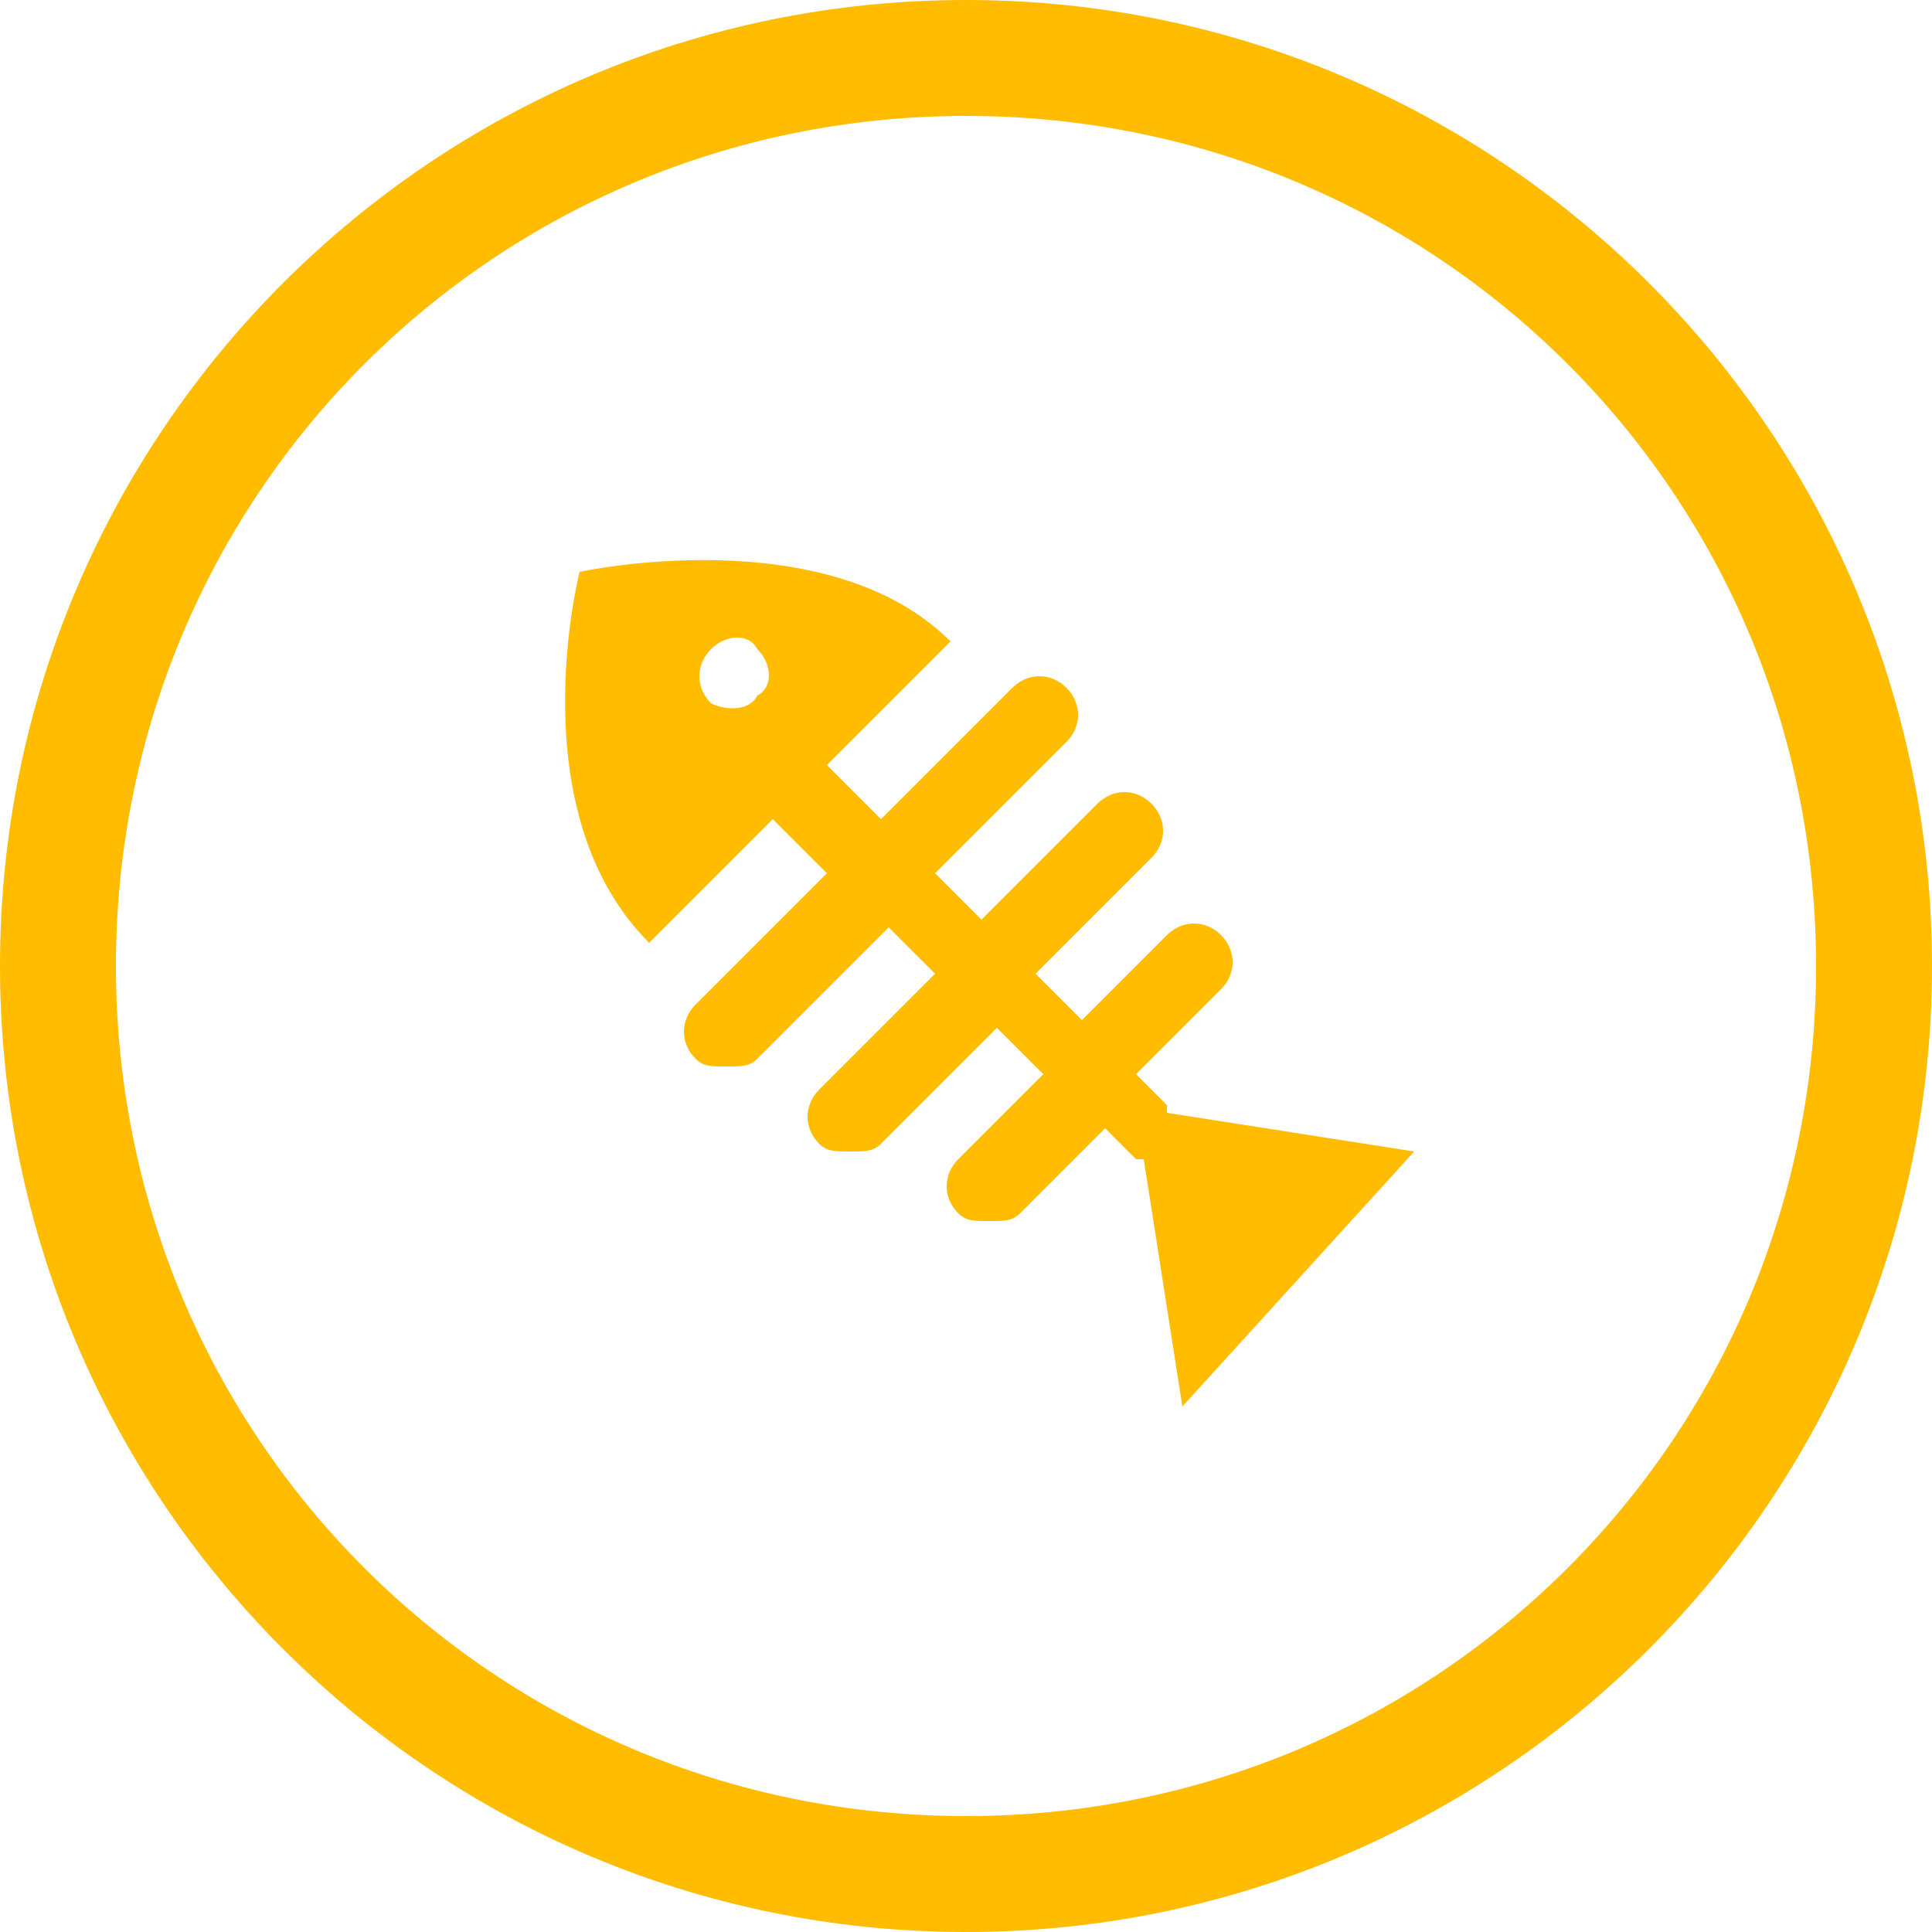 <?xml version="1.0" encoding="utf-8"?>
<!-- Generator: Adobe Illustrator 24.3.0, SVG Export Plug-In . SVG Version: 6.00 Build 0)  -->
<svg version="1.1" id="Ebene_1" xmlns="http://www.w3.org/2000/svg" xmlns:xlink="http://www.w3.org/1999/xlink" x="0px" y="0px"
	 viewBox="0 0 25 25" style="enable-background:new 0 0 25 25;" xml:space="preserve">
<style type="text/css">
	.st0{fill:none;}
	.st1{fill:#FFBC00;}
</style>
<g id="Gruppe_21006" transform="translate(-36 -1133)">
	<g id="Ellipse_2456" transform="translate(36 1133)">
		<g>
			<circle class="st0" cx="12.5" cy="12.5" r="12.5"/>
		</g>
		<g>
			<path class="st1" d="M12.5,25C5.6,25,0,19.4,0,12.5S5.6,0,12.5,0S25,5.6,25,12.5S19.4,25,12.5,25z M12.5,1.5c-6.1,0-11,4.9-11,11
				s4.9,11,11,11s11-4.9,11-11S18.6,1.5,12.5,1.5z"/>
		</g>
	</g>
	<path class="st1" d="M54.3,1147.9l-3.2-0.5c0,0,0,0,0-0.1l-0.4-0.4l1.1-1.1c0.2-0.2,0.2-0.5,0-0.7s-0.5-0.2-0.7,0l-1.1,1.1
		l-0.6-0.6l1.5-1.5c0.2-0.2,0.2-0.5,0-0.7s-0.5-0.2-0.7,0l-1.5,1.5l-0.6-0.6l1.7-1.7c0.2-0.2,0.2-0.5,0-0.7s-0.5-0.2-0.7,0l-1.7,1.7
		l-0.7-0.7l1.6-1.6c-1.6-1.6-4.8-0.9-4.8-0.9s-0.8,3.1,0.9,4.8l1.6-1.6l0.7,0.7l-1.7,1.7c-0.2,0.2-0.2,0.5,0,0.7
		c0.1,0.1,0.2,0.1,0.4,0.1s0.3,0,0.4-0.1l1.7-1.7l0.6,0.6l-1.5,1.5c-0.2,0.2-0.2,0.5,0,0.7c0.1,0.1,0.2,0.1,0.4,0.1s0.3,0,0.4-0.1
		l1.5-1.5l0.6,0.6l-1.1,1.1c-0.2,0.2-0.2,0.5,0,0.7c0.1,0.1,0.2,0.1,0.4,0.1s0.3,0,0.4-0.1l1.1-1.1l0.4,0.4c0,0,0,0,0.1,0l0.5,3.2
		L54.3,1147.9z M45.2,1142.1C45.2,1142.1,45.2,1142.1,45.2,1142.1L45.2,1142.1c-0.2-0.2-0.2-0.5,0-0.7c0.2-0.2,0.5-0.2,0.6,0
		c0.2,0.2,0.2,0.5,0,0.6C45.7,1142.2,45.4,1142.2,45.2,1142.1z"/>
</g>
</svg>
